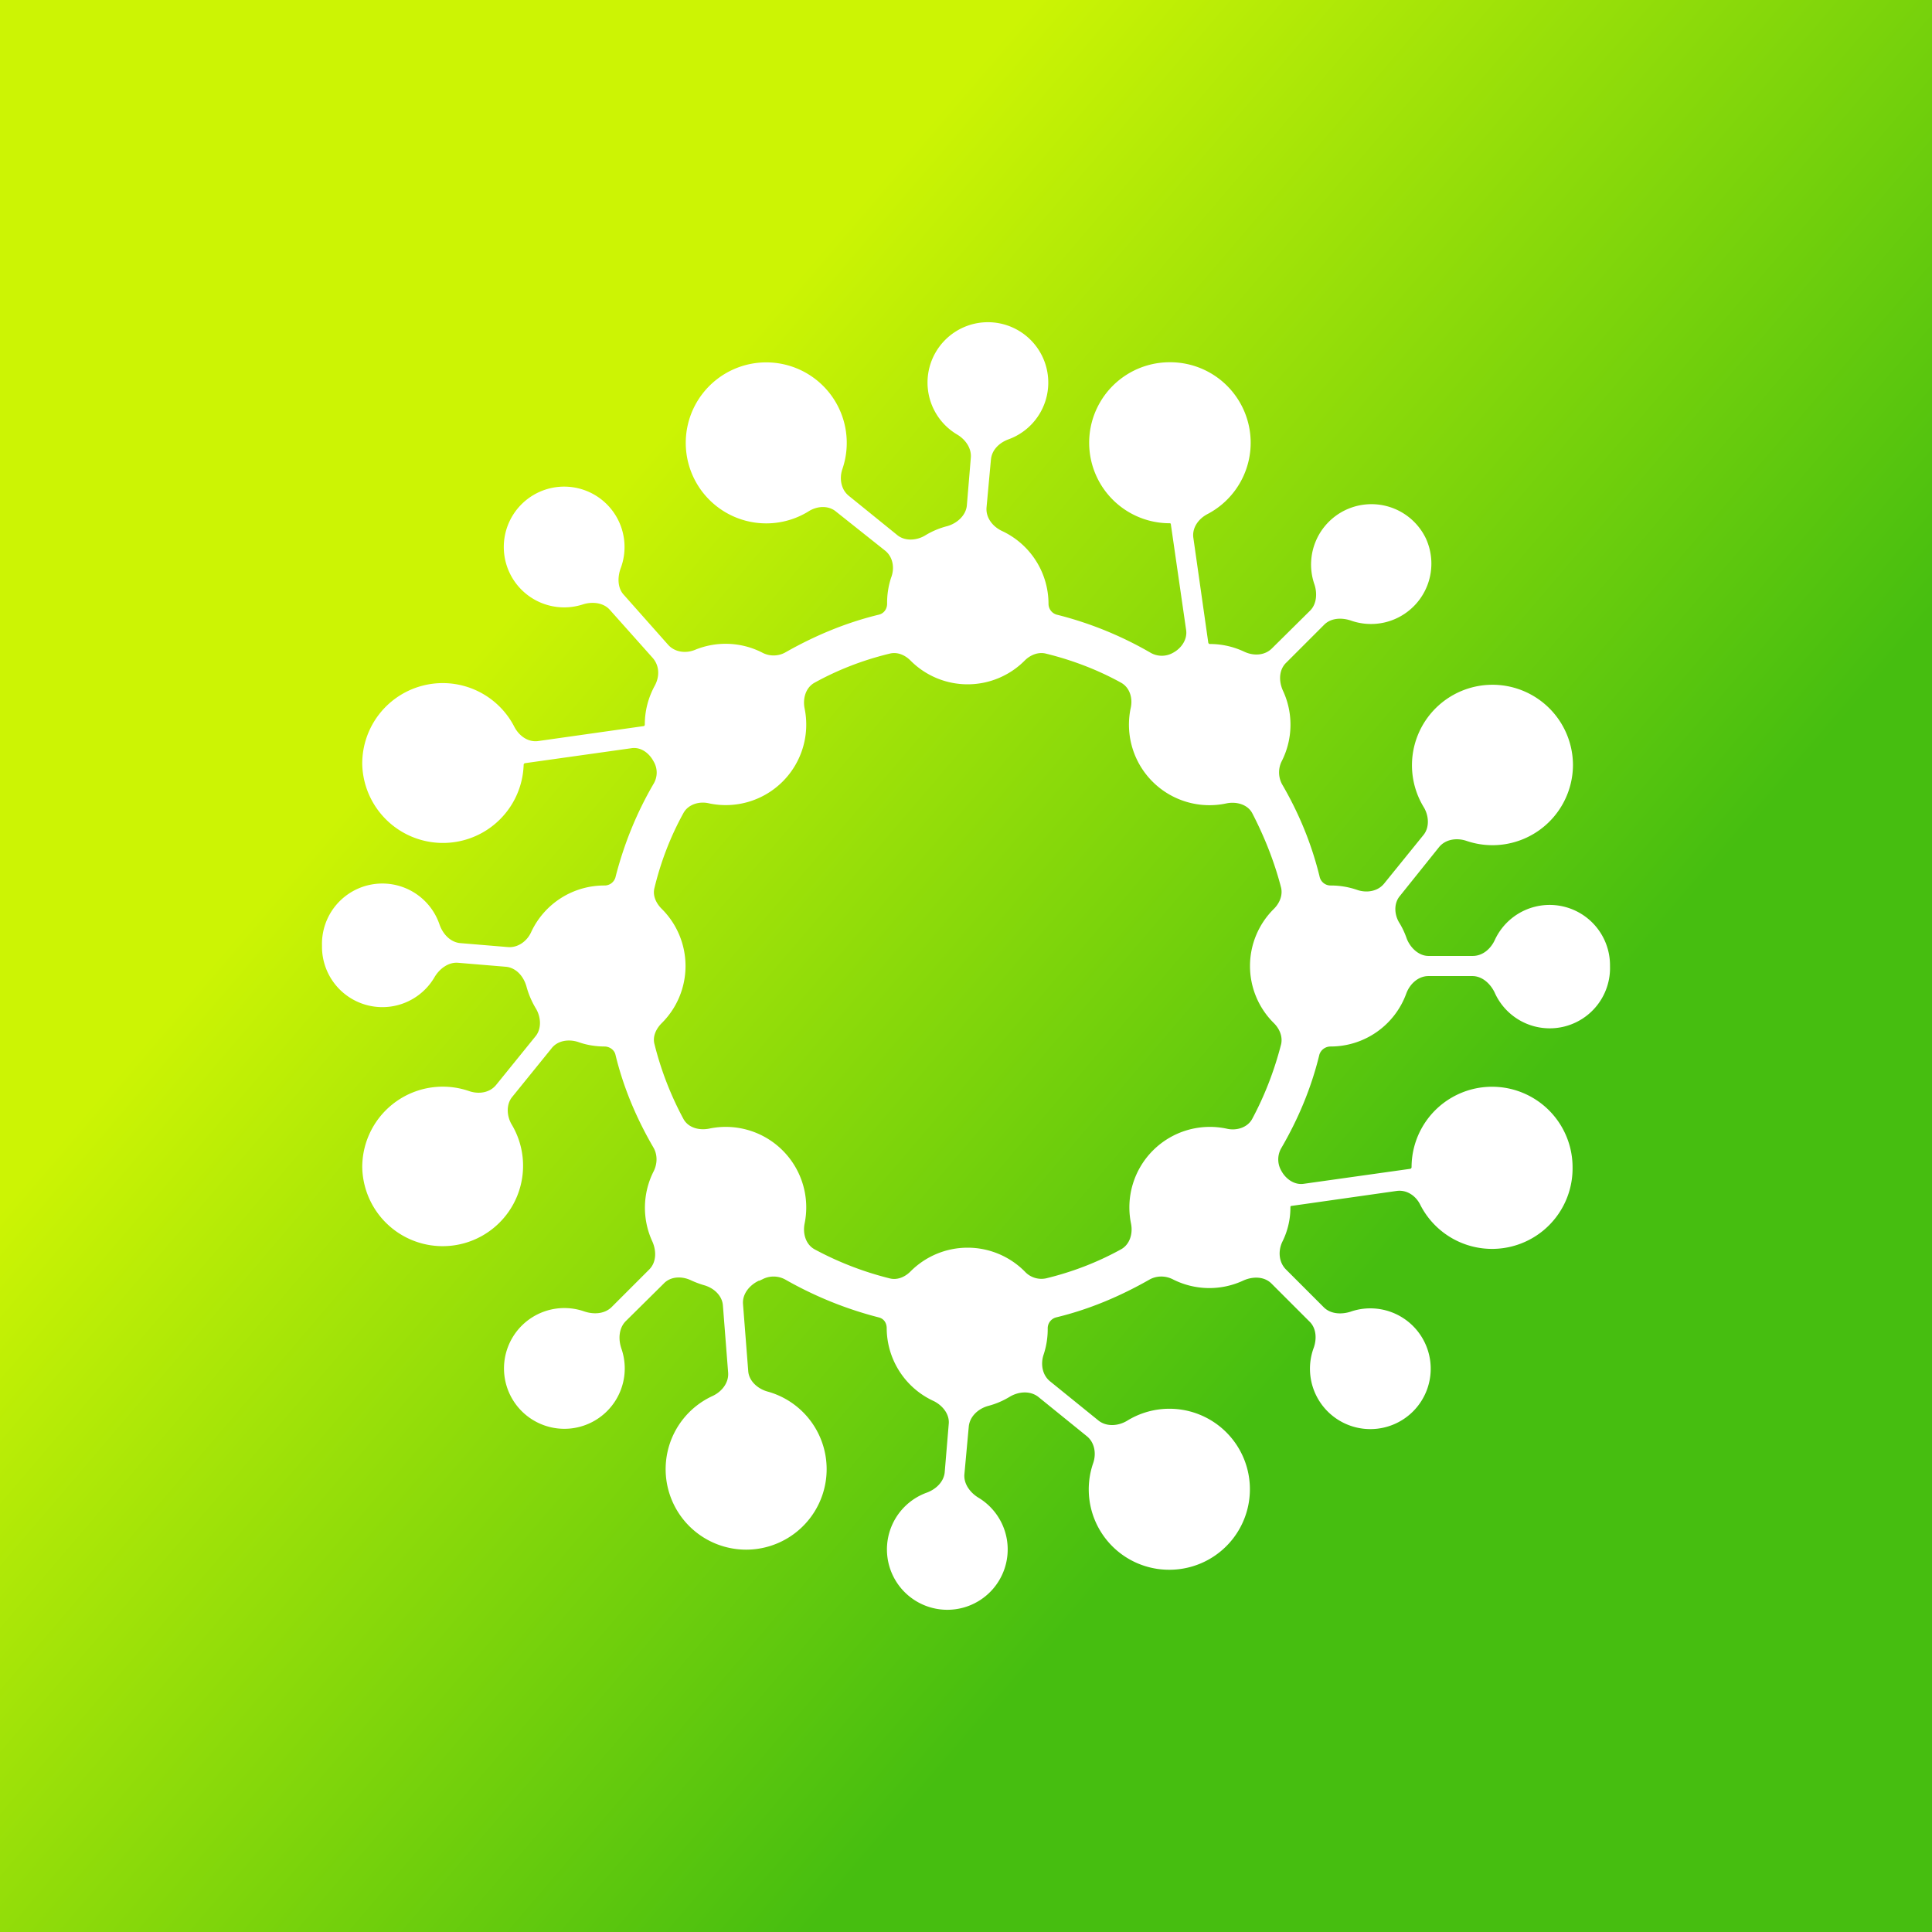 <svg xmlns="http://www.w3.org/2000/svg" width="24" height="24" fill="none" viewBox="0 0 24 24">
    <rect x="0" y="0" width="24" height="24" fill="#333333" stroke="none"/>
    <g clip-path="url(#OZO__a)">
        <path fill="url(#OZO__b)" d="M24 0H0v24h24z"/>
        <path fill="#fff" d="M12.31 5.71c.01-.125.11-.215.225-.255a.75.75 0 1 0-.65-.06c.105.06.185.17.175.29l-.05.6c-.015.12-.12.215-.24.25a1 1 0 0 0-.275.115c-.105.065-.25.075-.345 0l-.605-.49c-.1-.08-.12-.22-.08-.335a1 1 0 1 0-.425.53c.105-.07.25-.08.345 0l.61.485c.1.08.12.22.075.335a1 1 0 0 0-.05.325c0 .065-.04.12-.1.135-.415.1-.805.265-1.165.47a.3.3 0 0 1-.29 0 1 1 0 0 0-.825-.035c-.115.05-.255.035-.34-.06l-.55-.62c-.08-.085-.08-.22-.04-.33a.75.75 0 1 0-.475.45c.12-.04.26-.025.34.065l.535.6c.085.1.085.235.02.35-.075.14-.12.3-.12.475 0 .01-.005.02-.015.02l-1.305.185c-.125.02-.24-.06-.3-.175a1 1 0 0 0-1.89.47 1.003 1.003 0 0 0 2.005 0c0-.01.01-.02.02-.02l1.315-.185c.12-.02.225.06.28.165a.27.27 0 0 1 0 .275q-.316.541-.475 1.165a.14.14 0 0 1-.135.1 1 1 0 0 0-.91.575c-.05.115-.165.2-.29.19l-.6-.05c-.12-.015-.21-.115-.25-.23A.75.75 0 0 0 4 11.75a.75.75 0 0 0 1.4.385c.06-.1.17-.185.29-.175l.6.05c.125.015.215.12.25.245q.039.143.115.27c.065.105.075.25 0 .345l-.49.605c-.08.1-.215.12-.335.08a1 1 0 0 0-1.33.945.999.999 0 1 0 1.86-.525c-.065-.105-.075-.25 0-.345l.49-.605c.075-.1.215-.12.335-.08q.151.054.325.055c.06 0 .12.04.135.1.1.415.265.8.475 1.16.05.09.045.2 0 .29a1 1 0 0 0-.015.875c.05.115.05.255-.04.345l-.47.47c-.09.085-.225.09-.34.05a.75.75 0 1 0 .465.465c-.04-.115-.035-.25.05-.34l.475-.47c.085-.09.225-.095.34-.04q.078.036.16.06c.125.035.225.13.235.25l.065.835c.01.125-.075.235-.19.29a1 1 0 1 0 .675-.055c-.12-.035-.225-.13-.235-.25L9.23 16.2c-.01-.125.08-.235.195-.29.015 0 .025-.01.04-.015a.3.3 0 0 1 .29 0c.36.205.75.365 1.16.47.065.015.1.07.1.135a1 1 0 0 0 .585.905c.11.055.2.165.185.29l-.05.6c-.015.12-.115.21-.23.25a.75.75 0 1 0 .65.06c-.1-.06-.185-.17-.175-.29l.055-.6c.015-.12.115-.215.24-.25a1 1 0 0 0 .27-.115c.11-.065.25-.075.35 0l.605.49c.1.08.12.22.08.335a.998.998 0 0 0 .95 1.325 1 1 0 1 0-.53-1.85c-.11.065-.25.075-.35 0l-.605-.49c-.1-.08-.12-.22-.08-.335a1 1 0 0 0 .05-.325.14.14 0 0 1 .105-.135c.415-.1.8-.265 1.16-.47.09-.05.2-.05.295 0a1 1 0 0 0 .875.01c.115-.05.255-.05.345.04l.47.47c.09.085.095.225.05.34a.75.75 0 1 0 .46-.46c-.11.035-.245.03-.33-.055l-.47-.47c-.09-.09-.1-.23-.045-.345a.95.95 0 0 0 .1-.425c0-.01 0-.02.015-.02l1.3-.185c.13-.02.245.06.3.175a1 1 0 0 0 1.89-.47 1 1 0 0 0-2 0c0 .01-.01.02-.02.02l-1.315.185c-.12.02-.23-.06-.285-.165a.28.28 0 0 1 0-.275c.21-.36.375-.75.475-1.165.02-.06.075-.1.14-.1a1 1 0 0 0 .94-.66c.045-.12.15-.215.275-.215h.545c.12 0 .22.09.275.2A.749.749 0 0 0 20 12a.75.75 0 0 0-1.43-.325c-.05.11-.15.2-.275.2h-.55c-.12 0-.225-.1-.27-.215a1 1 0 0 0-.085-.185c-.07-.105-.08-.25 0-.345l.485-.605c.08-.1.22-.12.34-.08A1 1 0 0 0 19.54 9.5a1 1 0 1 0-1.855.525c.065.105.075.25 0 .345l-.49.605c-.08.1-.22.12-.335.08a1 1 0 0 0-.325-.055.14.14 0 0 1-.14-.1c-.1-.415-.26-.8-.47-1.16a.31.31 0 0 1 0-.29 1 1 0 0 0 .01-.875c-.05-.115-.05-.255.045-.345l.47-.47c.085-.085.22-.09.335-.05a.75.75 0 0 0 .927-1.023.75.75 0 0 0-1.387.563c.04.11.035.25-.05.335l-.475.47c-.09.09-.23.095-.345.04A1 1 0 0 0 15.03 8a.02.02 0 0 1-.013-.004l-.007-.01-.185-1.3c-.02-.126.06-.24.175-.3a1 1 0 0 0-.47-1.886 1 1 0 0 0 0 2q.015 0 .015.015l.19 1.315c.015.115-.06.225-.165.28a.28.28 0 0 1-.275 0 4.5 4.5 0 0 0-1.17-.475.14.14 0 0 1-.1-.135 1 1 0 0 0-.58-.905c-.115-.055-.2-.165-.19-.29l.055-.6zm-1.26 2.41c.095-.025.19.015.26.085a1 1 0 0 0 1.42 0c.07-.07.17-.11.265-.085.325.08.64.2.93.36.11.06.15.195.12.32a1 1 0 0 0 1.19 1.18c.12-.025.26.01.32.12.15.29.275.6.36.93.02.095-.02.19-.09.26a.997.997 0 0 0 0 1.42c.07.07.11.165.09.26q-.127.495-.36.93c-.06.11-.2.15-.32.12a1 1 0 0 0-1.185 1.18c.025.125-.015.26-.125.32q-.435.24-.93.36a.28.28 0 0 1-.265-.085 1 1 0 0 0-1.42 0c-.07.07-.165.11-.26.085a4 4 0 0 1-.93-.36c-.11-.06-.15-.195-.125-.32a1 1 0 0 0-1.185-1.18c-.125.025-.26-.01-.32-.12a4 4 0 0 1-.36-.93c-.025-.095.02-.19.09-.26a1 1 0 0 0 0-1.42c-.07-.07-.115-.165-.09-.26q.12-.495.36-.93c.06-.11.2-.15.32-.12A1 1 0 0 0 9.995 8.8c-.025-.125.015-.26.125-.32q.435-.24.93-.36"/>
    </g>
    <defs>
        <linearGradient id="OZO__b" x1="7.5" x2="17.75" y1="6.25" y2="15" gradientUnits="userSpaceOnUse">
            <stop stop-color="#CCF404"/>
            <stop offset="1" stop-color="#46BE10"/>
        </linearGradient>
        <clipPath id="OZO__a">
            <path fill="#fff" d="M0 0h24v24H0z"/>
        </clipPath>
    </defs>
</svg>

